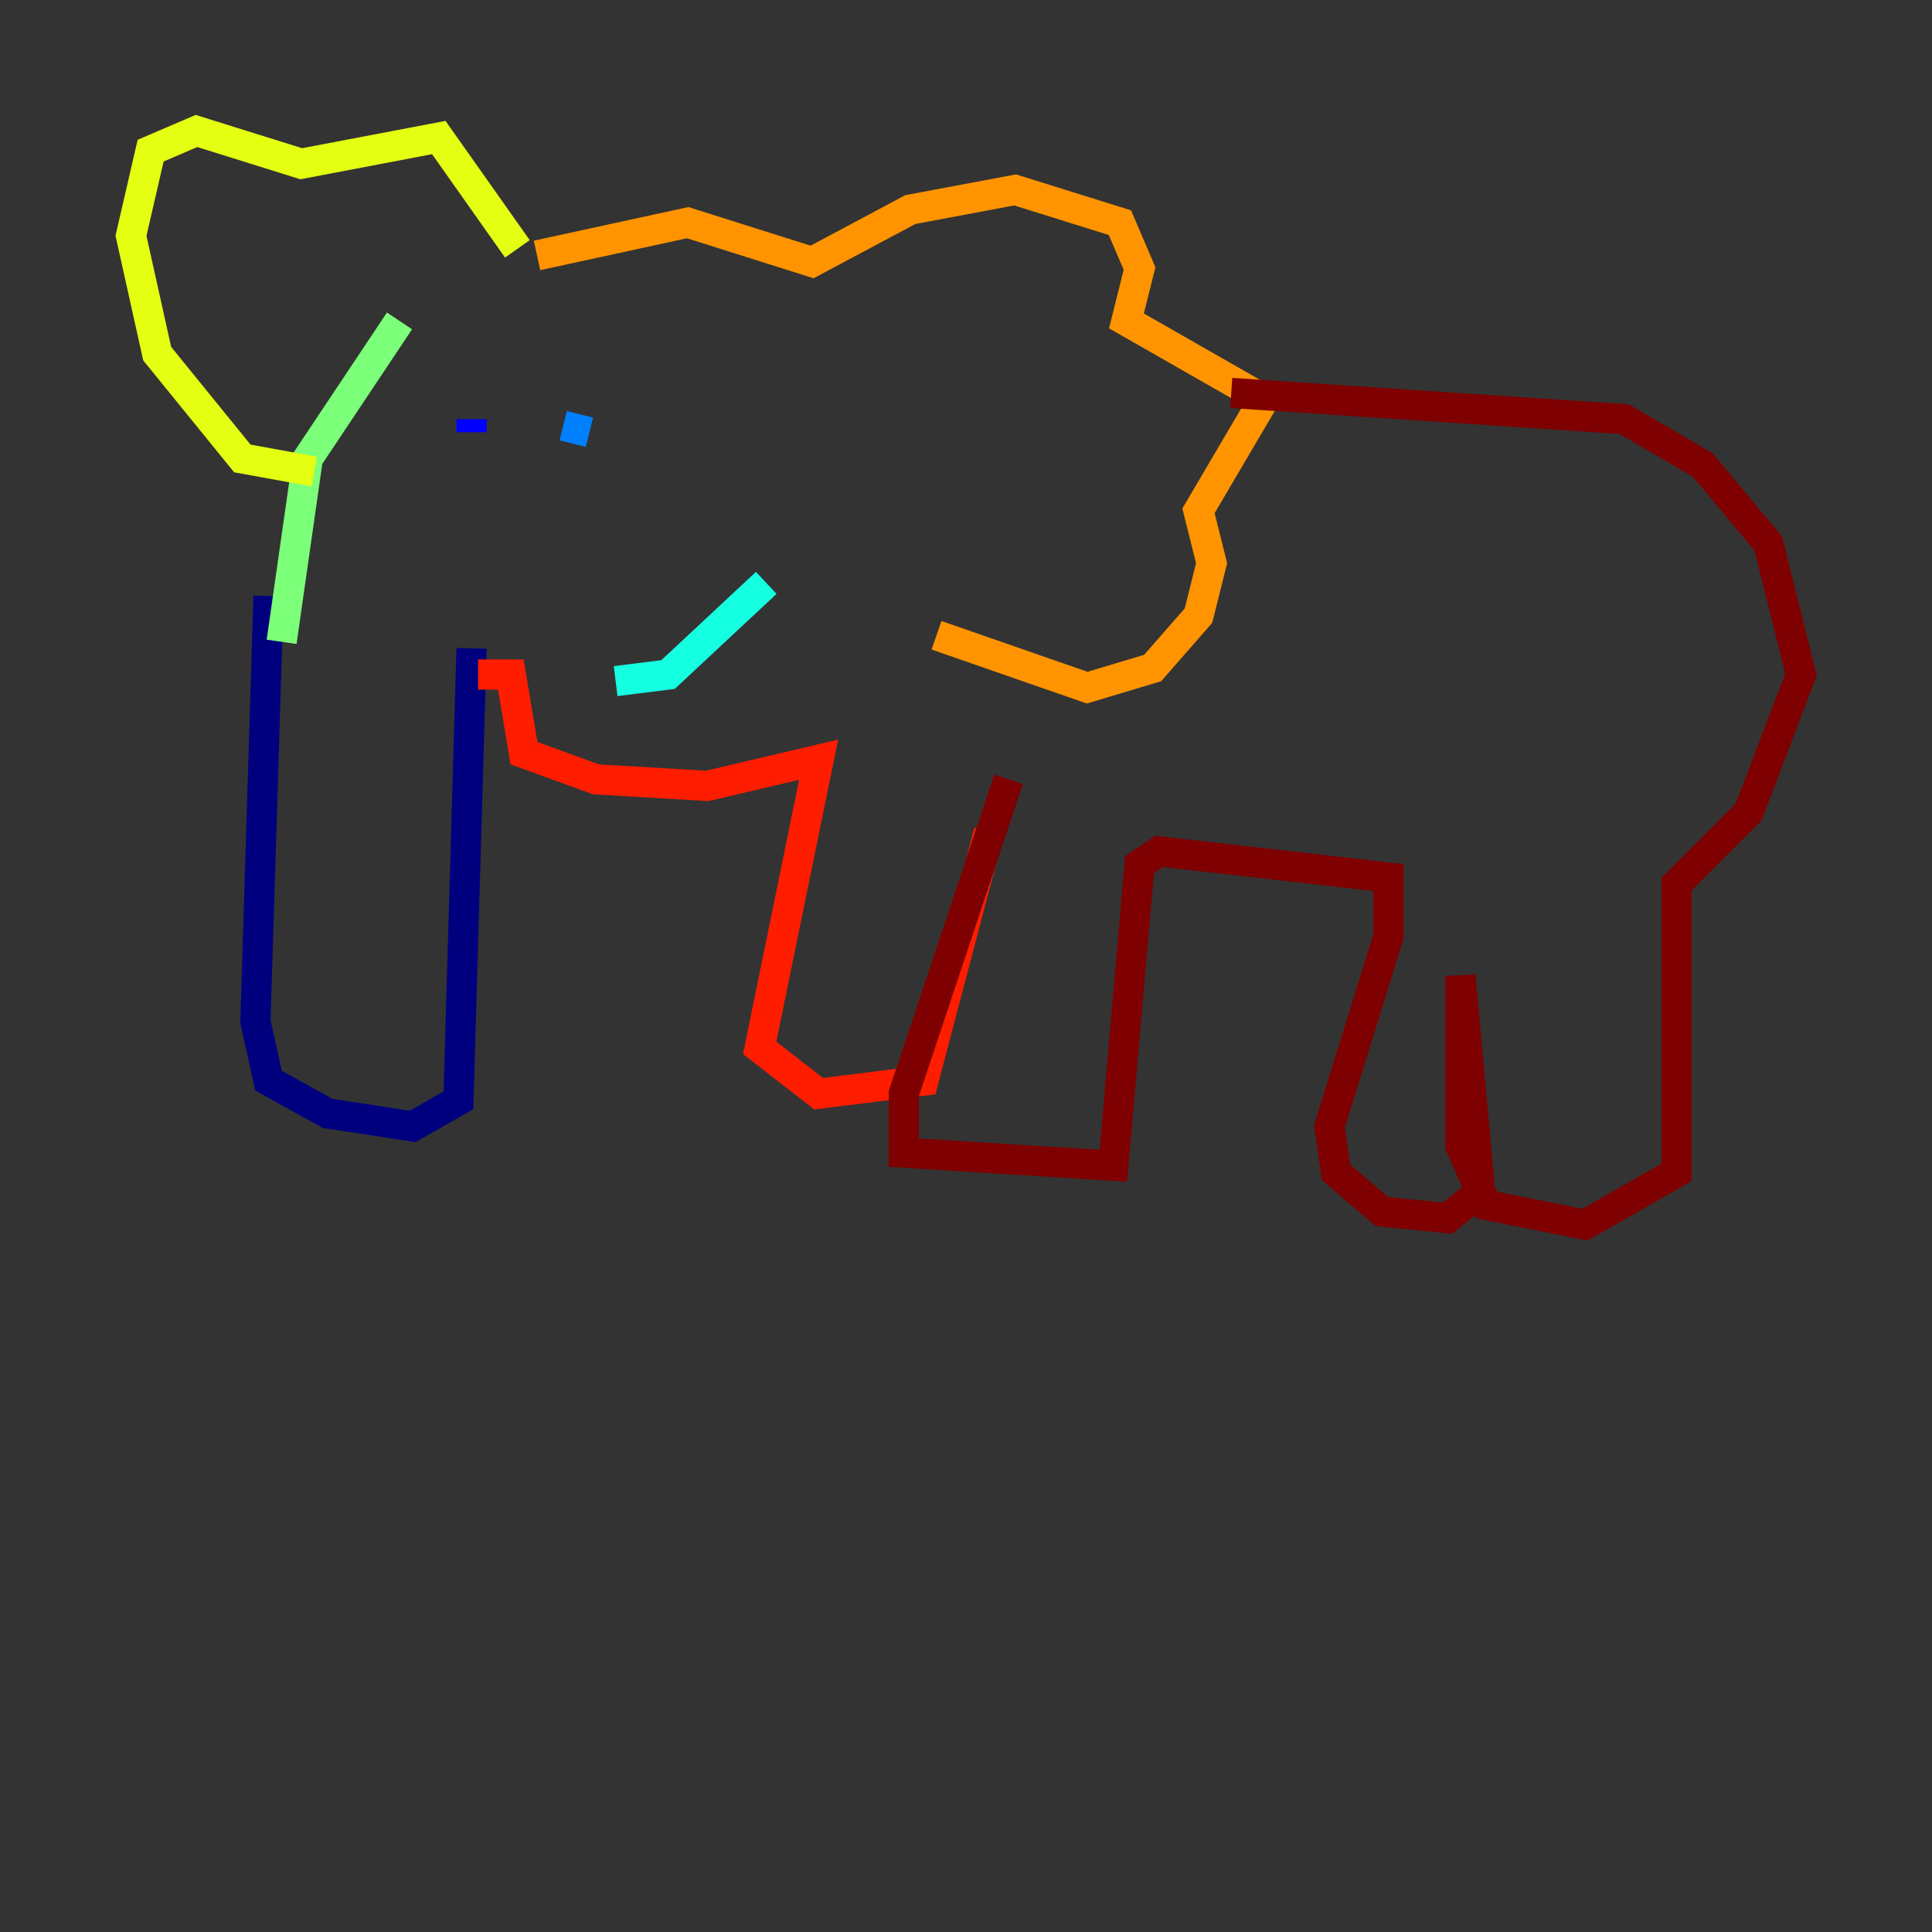 <?xml version="1.0" encoding="utf-8" ?>
<svg baseProfile="tiny" height="128" version="1.2" viewBox="0,0,128,128" width="128" xmlns="http://www.w3.org/2000/svg" xmlns:ev="http://www.w3.org/2001/xml-events" xmlns:xlink="http://www.w3.org/1999/xlink"><rect x="0" y="0" width="128" height="128" fill="#333333" stroke="none"/><defs /><polyline fill="none" points="17.79,39.485 16.922,67.688 17.79,71.593 21.695,73.763 27.336,74.63 30.373,72.895 31.241,42.956" stroke="#00007f" stroke-width="2" /><polyline fill="none" points="31.241,28.637 31.241,27.77" stroke="#0000ff" stroke-width="2" /><polyline fill="none" points="37.315,28.203 39.051,28.637" stroke="#0080ff" stroke-width="2" /><polyline fill="none" points="40.786,45.125 44.258,44.691 50.766,38.617" stroke="#15ffe1" stroke-width="2" /><polyline fill="none" points="18.658,42.522 20.393,30.373 26.468,21.261" stroke="#7cff79" stroke-width="2" /><polyline fill="none" points="20.827,31.241 16.054,30.373 10.414,23.43 8.678,15.62 9.98,9.98 13.017,8.678 19.959,10.848 29.071,9.112 34.278,16.488" stroke="#e4ff12" stroke-width="2" /><polyline fill="none" points="35.58,16.922 45.559,14.752 53.803,17.356 60.312,13.885 67.254,12.583 74.197,14.752 75.498,17.79 74.63,21.261 83.742,26.468 79.403,33.844 80.271,37.315 79.403,40.786 76.366,44.258 72.027,45.559 62.047,42.088" stroke="#ff9400" stroke-width="2" /><polyline fill="none" points="31.675,44.691 33.844,44.691 34.712,49.898 39.485,51.634 46.861,52.068 54.237,50.332 50.332,69.424 54.237,72.461 61.18,71.593 65.519,55.105" stroke="#ff1d00" stroke-width="2" /><polyline fill="none" points="66.82,51.634 59.878,72.461 59.878,76.366 73.763,77.234 75.498,57.275 76.8,56.407 91.986,58.142 91.986,62.047 88.081,74.63 88.515,77.668 91.552,80.271 95.891,80.705 98.061,78.969 96.759,64.651 96.759,75.932 98.495,79.837 105.003,81.139 111.078,77.668 111.078,58.576 115.851,53.803 119.322,44.691 117.153,36.014 112.814,30.807 107.607,27.77 81.573,26.034" stroke="#7f0000" stroke-width="2" /></svg>